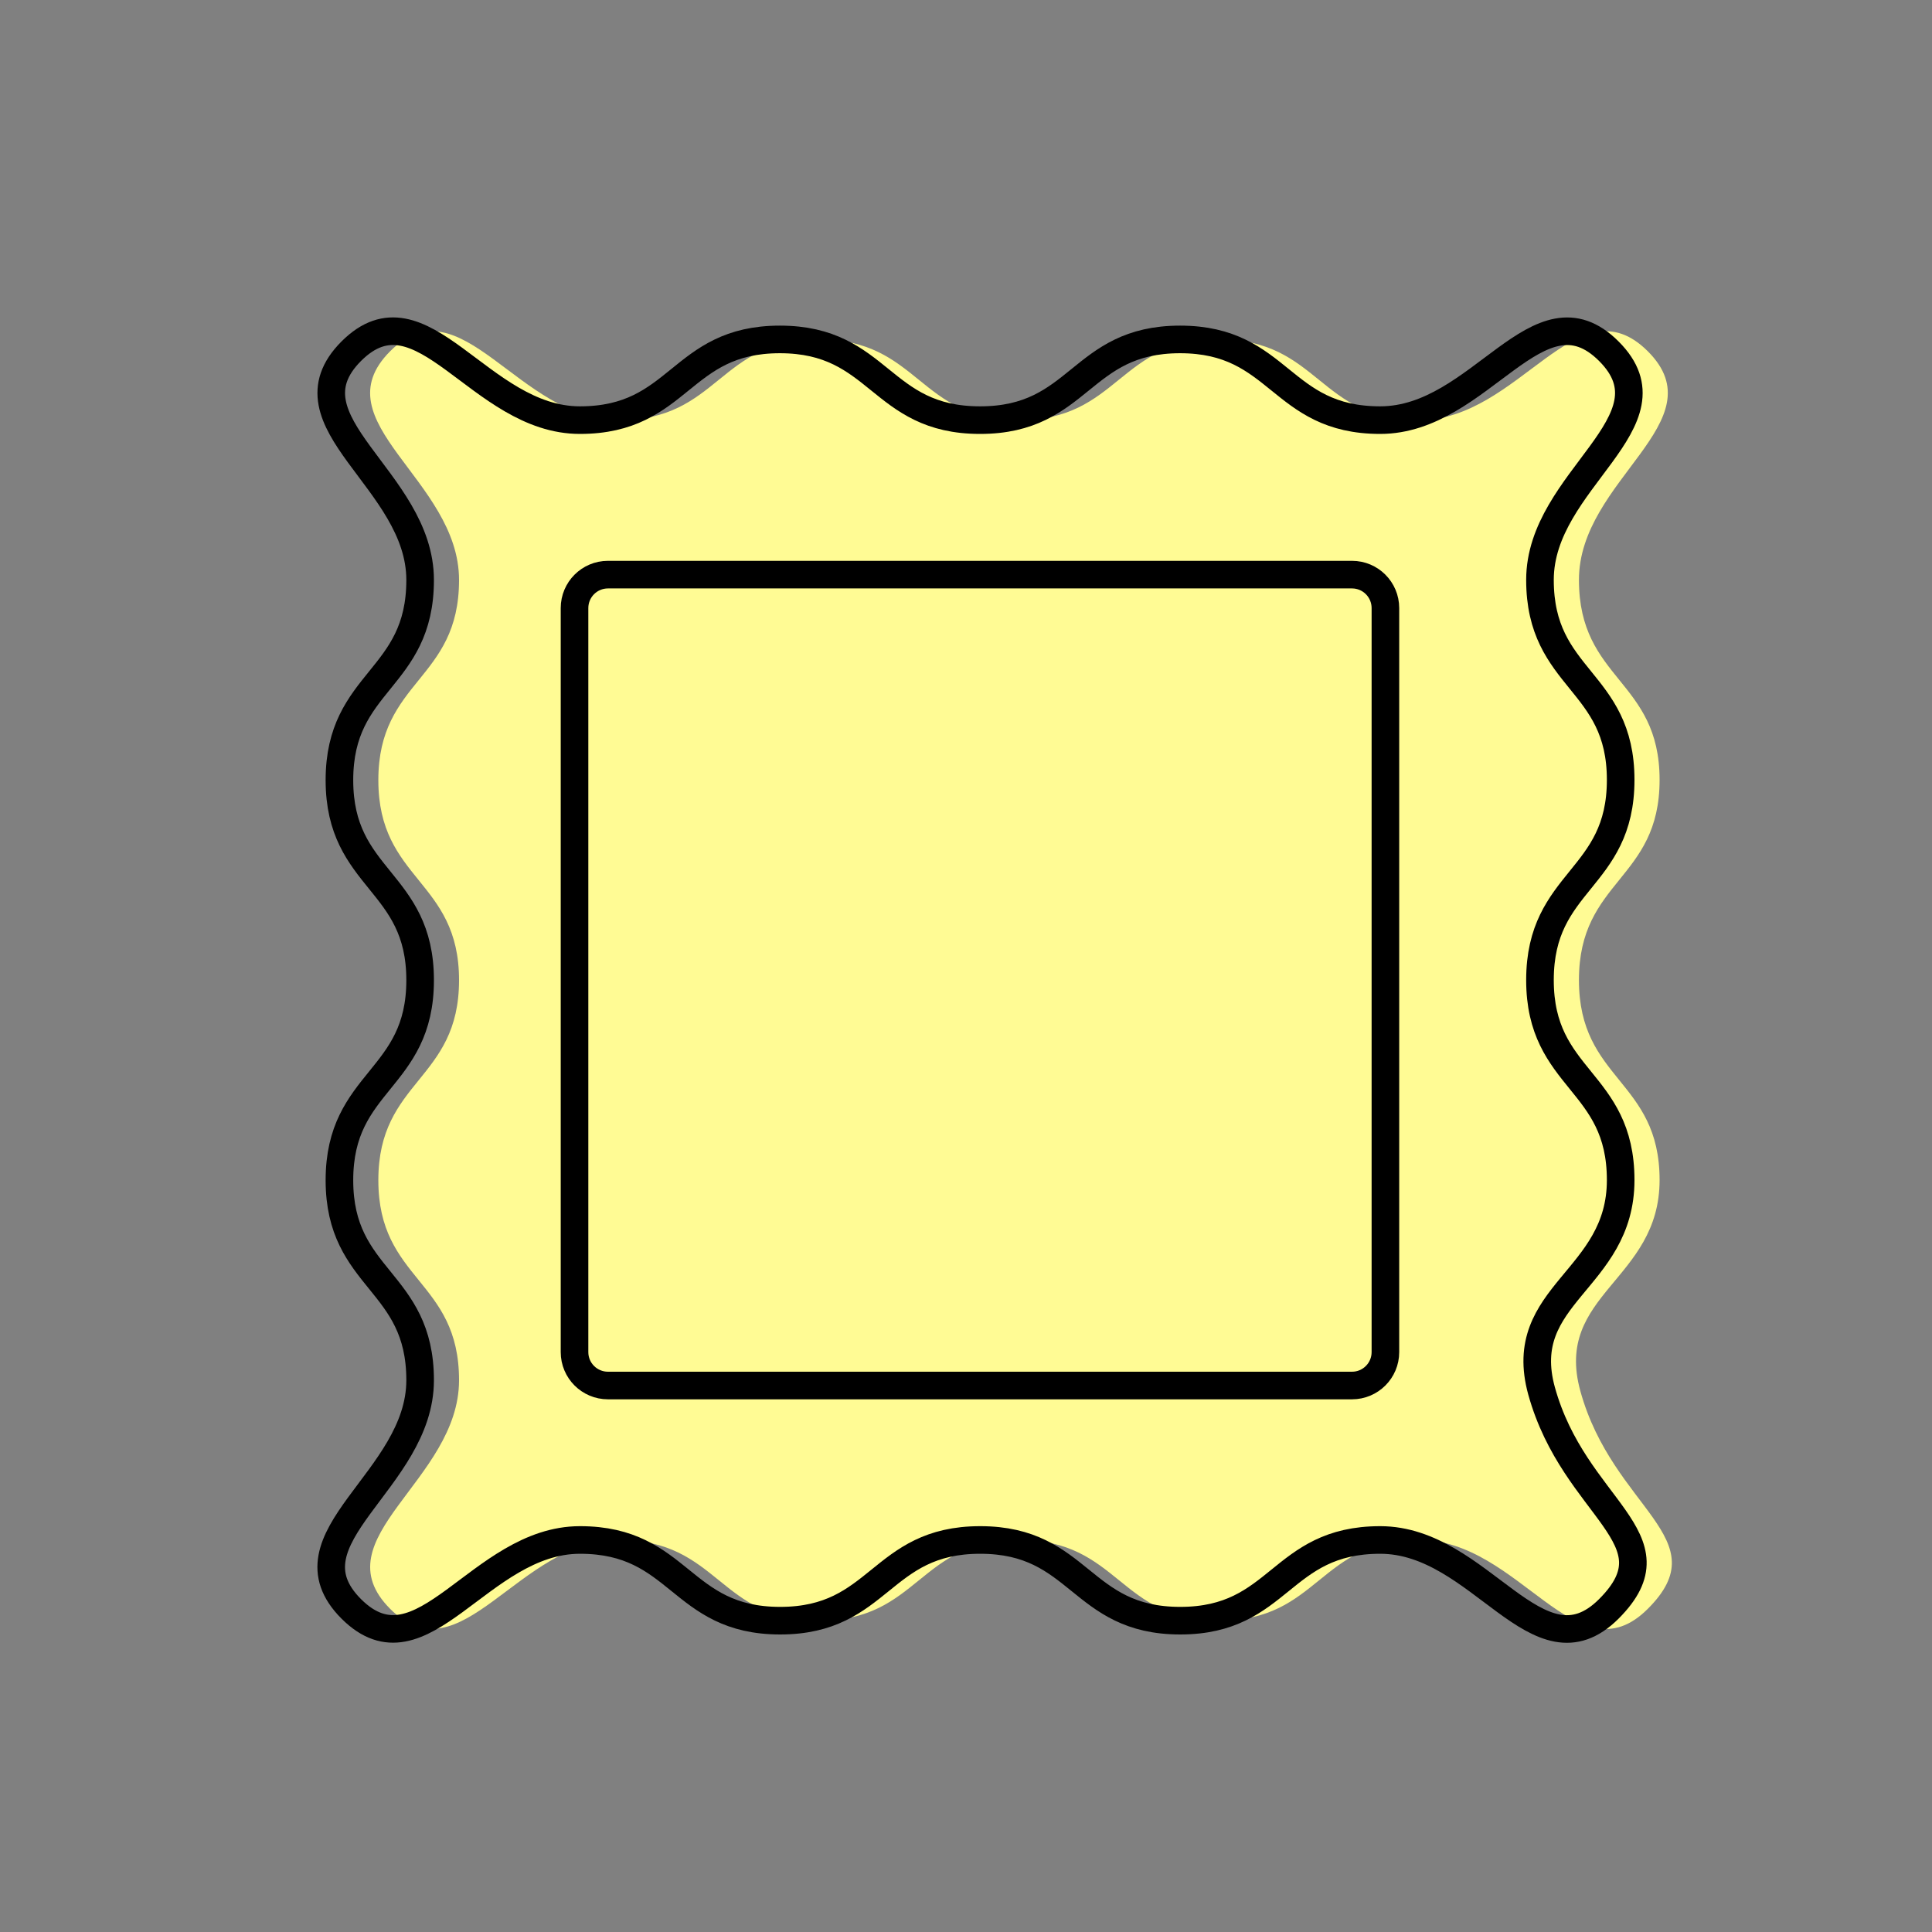 <svg width="35" height="35" viewBox="0 0 35 35" fill="none" xmlns="http://www.w3.org/2000/svg">
<rect x="0" y="0" width="35" height="35" fill="#808080" stroke="none"/>
<path d="M29.851 29.146C28.562 30.434 27.532 27.898 25.709 27.898C23.887 27.898 23.905 29.36 22.086 29.36C20.266 29.36 20.282 27.898 18.46 27.898C16.637 27.898 16.655 29.36 14.836 29.36C13.017 29.36 13.032 27.898 11.21 27.898C9.388 27.898 8.349 30.429 7.068 29.146C5.787 27.862 8.316 26.826 8.316 25.004C8.316 23.182 6.854 23.2 6.854 21.381C6.854 19.561 8.316 19.577 8.316 17.757C8.316 15.938 6.854 15.953 6.854 14.133C6.854 12.314 8.316 12.329 8.316 10.507C8.316 8.685 5.785 7.647 7.068 6.363C8.352 5.08 9.388 7.611 11.21 7.611C13.032 7.611 13.014 6.149 14.833 6.149C16.653 6.149 16.637 7.611 18.457 7.611C20.277 7.611 20.261 6.149 22.081 6.149C23.9 6.149 23.885 7.611 25.707 7.611C27.529 7.611 28.567 5.082 29.851 6.363C31.134 7.644 28.604 8.683 28.604 10.505C28.604 12.327 30.065 12.309 30.065 14.128C30.065 15.948 28.604 15.932 28.604 17.755C28.604 19.577 30.065 19.559 30.065 21.378C30.065 23.198 28.145 23.44 28.629 25.198C29.22 27.344 31.14 27.862 29.851 29.146Z" fill="#FFFB94"/>
<path d="M29.146 29.146C27.857 30.434 26.826 27.898 25.004 27.898C23.182 27.898 23.2 29.36 21.381 29.36C19.561 29.36 19.577 27.898 17.757 27.898C15.938 27.898 15.953 29.36 14.133 29.36C12.314 29.36 12.329 27.898 10.507 27.898C8.685 27.898 7.647 30.429 6.363 29.146C5.08 27.862 7.611 26.826 7.611 25.004C7.611 23.182 6.149 23.2 6.149 21.381C6.149 19.561 7.611 19.577 7.611 17.757C7.611 15.938 6.149 15.953 6.149 14.133C6.149 12.314 7.611 12.329 7.611 10.507C7.611 8.685 5.082 7.647 6.363 6.363C7.644 5.08 8.683 7.611 10.505 7.611C12.327 7.611 12.309 6.149 14.128 6.149C15.948 6.149 15.932 7.611 17.755 7.611C19.577 7.611 19.559 6.149 21.378 6.149C23.198 6.149 23.182 7.611 25.004 7.611C26.826 7.611 27.865 5.082 29.146 6.363C30.427 7.644 27.898 8.683 27.898 10.505C27.898 12.327 29.36 12.309 29.36 14.128C29.36 15.948 27.898 15.932 27.898 17.755C27.898 19.577 29.36 19.559 29.36 21.378C29.36 23.198 27.442 23.44 27.927 25.198C28.522 27.344 30.429 27.862 29.146 29.146Z" stroke="black" stroke-width="0.5" stroke-linecap="round" stroke-linejoin="round"/>
<path d="M24.493 10.41H11.014C10.679 10.41 10.408 10.681 10.408 11.016V24.495C10.408 24.829 10.679 25.1 11.014 25.1H24.493C24.827 25.1 25.098 24.829 25.098 24.495V11.016C25.098 10.681 24.827 10.41 24.493 10.41Z" stroke="black" stroke-width="0.5" stroke-linecap="round" stroke-linejoin="round"/>
</svg>
